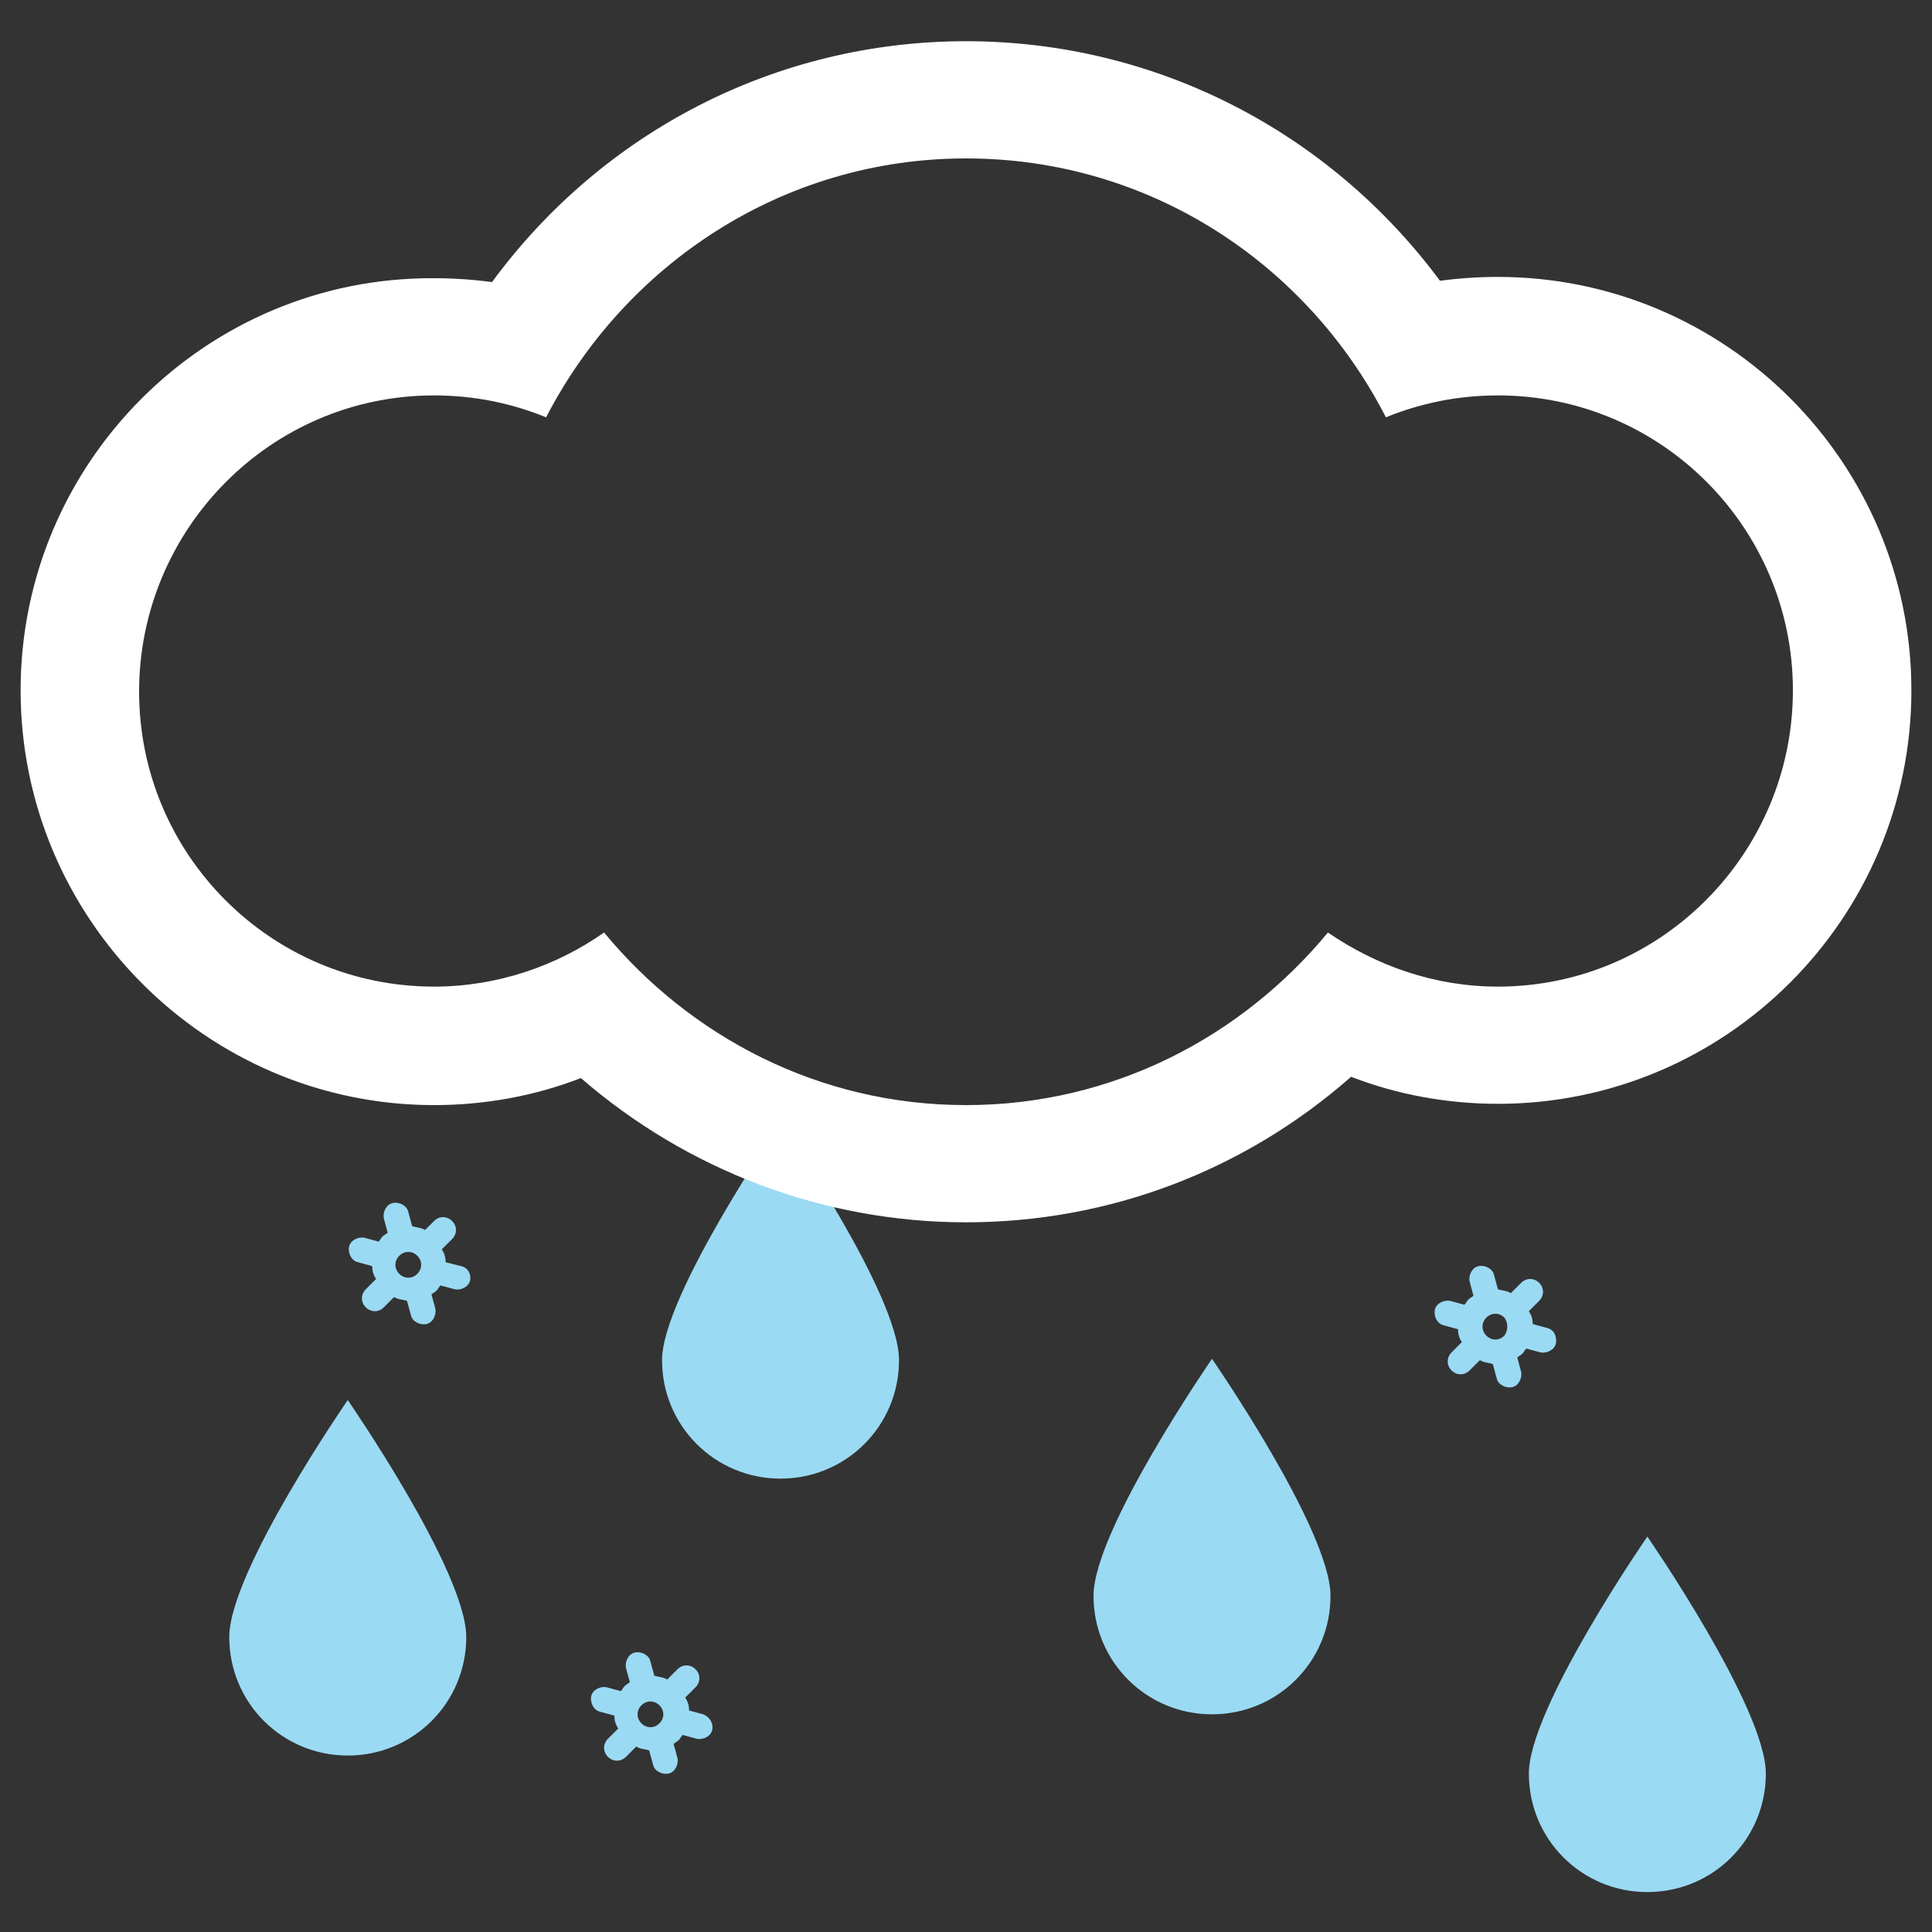 <?xml version="1.0" encoding="utf-8"?>
<!-- Generator: Adobe Illustrator 21.0.0, SVG Export Plug-In . SVG Version: 6.00 Build 0)  -->
<svg version="1.1" id="Layer_1" xmlns="http://www.w3.org/2000/svg" xmlns:xlink="http://www.w3.org/1999/xlink" x="0px" y="0px"
	 width="150px" height="150px" viewBox="0 0 150 150" style="enable-background:new 0 0 150 150;" xml:space="preserve">
<rect x="0" y="0" width="150" height="150" fill="#333333" stroke="none"/>
<style type="text/css">
	.st0{fill:#9BDAF3;}
	.st1{fill:#FFFFFF;}
</style>
<path class="st0" d="M51.4,105.6c0,5.1,4.1,9.2,9.2,9.2s9.2-4.1,9.2-9.2s-9.2-18.4-9.2-18.4S51.4,100.6,51.4,105.6z"/>
<path class="st1" d="M116.3,21.5c-1.5,0-3,0.1-4.5,0.3C103.2,10.2,89.7,3.2,75,3.2s-28.2,7-36.8,18.7c-1.5-0.2-3-0.3-4.5-0.3
	C16,21.5,1.6,35.9,1.6,53.6S16,85.8,33.7,85.8c3.9,0,7.8-0.7,11.4-2.1C53.4,90.9,64,94.9,75,94.9c11.1,0,21.6-4,29.9-11.3
	c3.6,1.4,7.5,2.1,11.4,2.1c17.7,0,32.1-14.4,32.1-32.1S134,21.5,116.3,21.5z M116.3,76.6c-4.9,0-9.4-1.6-13.2-4.2
	C96.4,80.5,86.4,85.8,75,85.8s-21.4-5.3-28.1-13.4c-3.7,2.6-8.3,4.2-13.2,4.2c-12.7,0-22.9-10.3-22.9-22.9s10.2-23,22.9-23
	c3.1,0,6,0.6,8.7,1.7C48.5,20.6,60.7,12.3,75,12.3s26.5,8.2,32.6,20.1c2.7-1.1,5.6-1.7,8.7-1.7c12.7,0,22.9,10.3,22.9,22.9
	S129,76.6,116.3,76.6z"/>
<path class="st0" d="M118.7,137.7c0,5.1,4.1,9.2,9.2,9.2c5.1,0,9.2-4.1,9.2-9.2s-9.2-18.4-9.2-18.4S118.7,132.6,118.7,137.7z
	 M84.9,123.9c0,5.1,4.1,9.2,9.2,9.2s9.2-4.1,9.2-9.2s-9.2-18.4-9.2-18.4S84.9,118.8,84.9,123.9z M17.8,127.1c0,5.1,4.1,9.2,9.2,9.2
	s9.2-4.1,9.2-9.2S27,108.7,27,108.7S17.8,122,17.8,127.1z M54.6,133.1l-1.1-0.3c0-0.4-0.1-0.7-0.3-1L54,131c0.4-0.4,0.4-1,0-1.4
	s-1-0.4-1.4,0l-0.8,0.8c-0.3-0.2-0.7-0.2-1-0.3l-0.3-1.1c-0.1-0.5-0.7-0.8-1.2-0.7s-0.8,0.7-0.7,1.2l0.3,1.1
	c-0.1,0.1-0.3,0.2-0.4,0.3c-0.1,0.1-0.2,0.3-0.3,0.4l-1.1-0.3c-0.5-0.1-1.1,0.2-1.2,0.7c-0.1,0.5,0.2,1.1,0.7,1.2l1.1,0.3
	c0,0.4,0.1,0.7,0.3,1l-0.8,0.8c-0.4,0.4-0.4,1,0,1.4s1,0.4,1.4,0l0.8-0.8c0.3,0.2,0.7,0.2,1,0.3l0.3,1.1c0.1,0.5,0.7,0.8,1.2,0.7
	s0.8-0.7,0.7-1.2l-0.3-1.1c0.1-0.1,0.3-0.2,0.4-0.3c0.1-0.1,0.2-0.3,0.3-0.4l1.1,0.3c0.5,0.1,1.1-0.2,1.2-0.7
	C55.4,133.8,55.1,133.3,54.6,133.1z M51.2,133.8c-0.4,0.4-1,0.4-1.4,0s-0.4-1,0-1.4s1-0.4,1.4,0S51.6,133.4,51.2,133.8z
	 M120.1,103.1l-1.1-0.3c0-0.4-0.1-0.7-0.3-1l0.8-0.8c0.4-0.4,0.4-1,0-1.4s-1-0.4-1.4,0l-0.8,0.8c-0.3-0.2-0.7-0.2-1-0.3L116,99
	c-0.1-0.5-0.7-0.8-1.2-0.7c-0.5,0.1-0.8,0.7-0.7,1.2l0.3,1.1c-0.1,0.1-0.3,0.2-0.4,0.3c-0.1,0.1-0.2,0.3-0.3,0.4l-1.1-0.3
	c-0.5-0.1-1.1,0.2-1.2,0.7s0.2,1.1,0.7,1.2l1.1,0.3c0,0.4,0.1,0.7,0.3,1l-0.8,0.8c-0.4,0.4-0.4,1,0,1.4s1,0.4,1.4,0l0.8-0.8
	c0.3,0.2,0.7,0.2,1,0.3l0.3,1.1c0.1,0.5,0.7,0.8,1.2,0.7c0.5-0.1,0.8-0.7,0.7-1.2l-0.3-1.1c0.1-0.1,0.3-0.2,0.4-0.3
	c0.1-0.1,0.2-0.3,0.3-0.4l1.1,0.3c0.5,0.1,1.1-0.2,1.2-0.7C120.9,103.7,120.6,103.2,120.1,103.1z M116.8,103.7c-0.4,0.4-1,0.4-1.4,0
	s-0.4-1,0-1.4s1-0.4,1.4,0C117.1,102.7,117.1,103.3,116.8,103.7z M35.8,98.3L34.6,98c0-0.4-0.1-0.7-0.3-1l0.8-0.8
	c0.4-0.4,0.4-1,0-1.4s-1-0.4-1.4,0L33,95.5c-0.3-0.2-0.7-0.2-1-0.3l-0.3-1.1c-0.1-0.5-0.7-0.8-1.2-0.7c-0.5,0.1-0.8,0.7-0.7,1.2
	l0.3,1.1c-0.1,0.1-0.3,0.2-0.4,0.3c-0.1,0.1-0.2,0.3-0.3,0.4l-1.1-0.3c-0.5-0.1-1.1,0.2-1.2,0.7s0.2,1.1,0.7,1.2l1.1,0.3
	c0,0.4,0.1,0.7,0.3,1l-0.8,0.8c-0.4,0.4-0.4,1,0,1.4s1,0.4,1.4,0l0.8-0.8c0.3,0.2,0.7,0.2,1,0.3l0.3,1.1c0.1,0.5,0.7,0.8,1.2,0.7
	c0.5-0.1,0.8-0.7,0.7-1.2l-0.3-1.1c0.1-0.1,0.3-0.2,0.4-0.3c0.1-0.1,0.2-0.3,0.3-0.4l1.1,0.3c0.5,0.1,1.1-0.2,1.2-0.7
	C36.6,98.9,36.3,98.4,35.8,98.3z M32.4,98.9c-0.4,0.4-1,0.4-1.4,0s-0.4-1,0-1.4s1-0.4,1.4,0C32.8,97.9,32.8,98.5,32.4,98.9z"/>
</svg>
